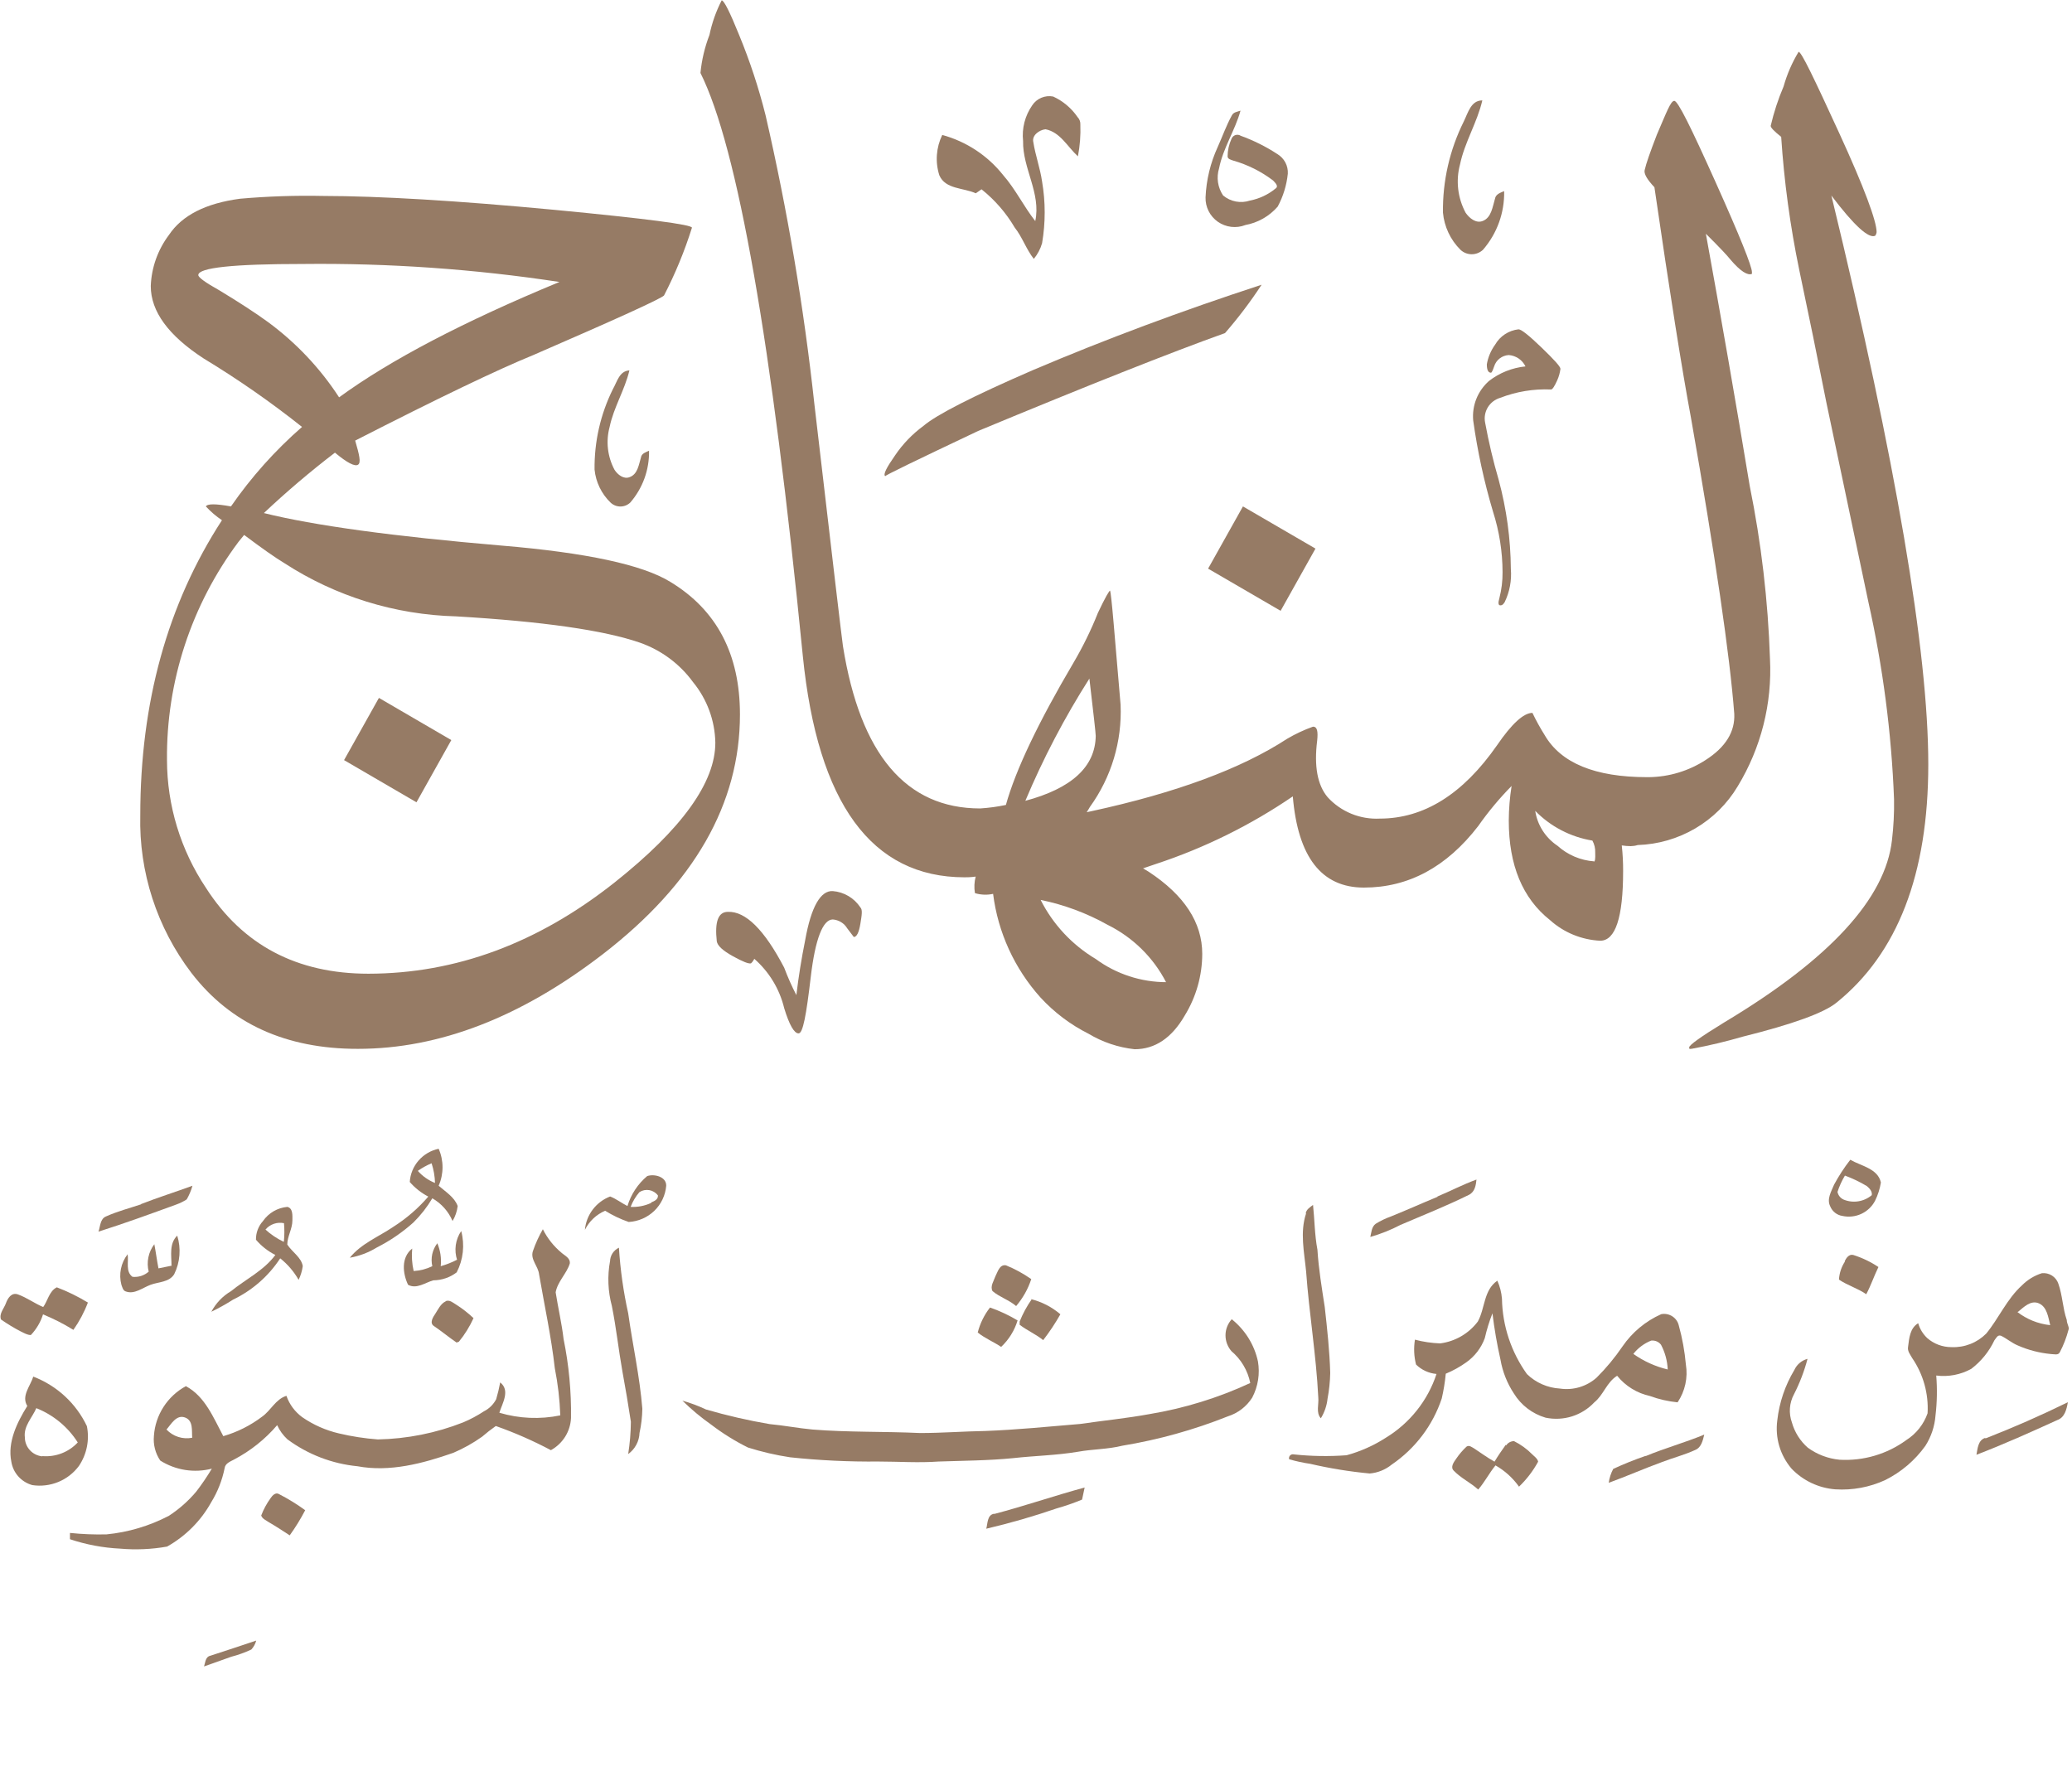 <svg width="98" height="84" viewBox="0 0 98 84" fill="none" xmlns="http://www.w3.org/2000/svg">
<g clip-path="url(#clip0_327_230)">
<path d="M86.62 9.251C87.692 10.669 88.39 11.303 88.695 11.149C88.73 11.099 88.752 11.043 88.759 10.983C88.759 10.463 88.182 8.891 86.983 6.28C85.784 3.669 85.202 2.451 85.069 2.451C84.76 2.962 84.521 3.512 84.36 4.086C84.102 4.69 83.898 5.315 83.749 5.954C83.749 6.04 83.916 6.211 84.245 6.474C84.384 8.586 84.669 10.687 85.098 12.76C85.54 14.851 85.969 16.947 86.384 19.046C87.049 22.185 87.71 25.324 88.367 28.463C89.055 31.534 89.463 34.661 89.583 37.806C89.594 38.451 89.561 39.096 89.485 39.737C89.178 42.503 86.53 45.379 81.541 48.366C80.44 49.04 79.893 49.434 79.893 49.543C79.893 49.651 79.933 49.606 80.025 49.606C80.836 49.456 81.638 49.265 82.429 49.034C84.781 48.448 86.255 47.914 86.851 47.434C89.752 45.103 91.203 41.345 91.203 36.16C91.203 30.811 89.675 21.842 86.62 9.251Z" fill="#967B65"/>
<path d="M57.14 26.897L60.57 28.892L62.218 25.949L58.788 23.954L57.14 26.897Z" fill="#967B65"/>
<path d="M82.188 37.194C83.292 35.379 83.824 33.277 83.715 31.16C83.624 28.415 83.304 25.681 82.758 22.988C82.101 19.023 81.409 15.046 80.683 11.057C81.323 11.691 81.703 12.097 81.836 12.268C82.32 12.84 82.66 13.04 82.862 12.954V12.874C82.862 12.594 82.285 11.16 81.133 8.594C79.98 6.029 79.363 4.771 79.19 4.771C79.017 4.771 78.827 5.303 78.365 6.371C78.054 7.177 77.858 7.731 77.789 8.04C77.743 8.211 77.899 8.486 78.25 8.857C78.977 13.848 79.553 17.486 79.98 19.771C81.133 26.331 81.815 30.994 82.026 33.76C82.068 34.613 81.617 35.343 80.671 35.949C79.874 36.466 78.944 36.748 77.991 36.76C77.962 36.757 77.933 36.757 77.904 36.76C75.437 36.76 73.823 36.091 73.056 34.766C72.844 34.428 72.651 34.079 72.48 33.72C72.065 33.72 71.505 34.228 70.802 35.257C69.192 37.566 67.345 38.72 65.262 38.72C64.801 38.744 64.34 38.665 63.913 38.49C63.487 38.315 63.105 38.048 62.795 37.709C62.311 37.137 62.146 36.244 62.299 35.029C62.345 34.589 62.299 34.371 62.103 34.371C61.679 34.523 61.269 34.714 60.881 34.943C58.71 36.36 55.622 37.503 51.617 38.371L51.398 38.417C51.45 38.331 51.508 38.251 51.548 38.171C52.564 36.766 53.075 35.064 53.001 33.337C52.868 31.743 52.759 30.48 52.672 29.48C52.586 28.48 52.528 27.988 52.505 27.943C52.482 27.897 52.257 28.291 51.929 28.988C51.605 29.801 51.22 30.588 50.776 31.343C49.104 34.177 48.037 36.421 47.576 38.074C47.175 38.159 46.769 38.214 46.36 38.24C42.851 38.24 40.687 35.68 39.869 30.56C39.827 30.297 39.377 26.488 38.52 19.131C38.02 14.529 37.248 9.959 36.208 5.446C35.884 4.153 35.466 2.885 34.957 1.651C34.519 0.566 34.242 0.017 34.133 0.017C33.868 0.534 33.674 1.083 33.556 1.651C33.333 2.23 33.189 2.835 33.13 3.451C34.89 6.983 36.504 16.177 37.972 31.034C38.675 38.006 41.224 41.493 45.616 41.497C45.726 41.497 45.904 41.497 46.147 41.463C46.08 41.718 46.068 41.985 46.112 42.246C46.391 42.33 46.686 42.342 46.971 42.28C47.2 44.102 47.982 45.812 49.213 47.183C49.86 47.886 50.629 48.467 51.485 48.897C52.149 49.295 52.892 49.545 53.664 49.629C54.632 49.629 55.424 49.095 56.039 48.029C56.576 47.152 56.861 46.146 56.863 45.12C56.863 43.638 56.016 42.341 54.321 41.228L54.062 41.074L54.667 40.868C56.968 40.11 59.149 39.032 61.146 37.669C61.389 40.545 62.509 41.983 64.507 41.983C66.617 41.983 68.419 41.013 69.915 39.074C70.387 38.399 70.915 37.765 71.494 37.177C71.409 37.718 71.364 38.264 71.361 38.811C71.361 40.926 72.013 42.491 73.31 43.52C73.963 44.109 74.803 44.454 75.685 44.497C76.407 44.497 76.769 43.398 76.769 41.2C76.771 40.795 76.75 40.391 76.705 39.989C76.846 40.01 76.989 40.022 77.132 40.023C77.243 40.021 77.354 40.004 77.46 39.971C78.421 39.94 79.357 39.669 80.183 39.184C81.01 38.698 81.699 38.014 82.188 37.194ZM48.493 37.886C49.338 35.875 50.352 33.939 51.525 32.097C51.721 33.777 51.825 34.68 51.825 34.811C51.802 36.269 50.689 37.297 48.47 37.886H48.493ZM55.186 46.457C53.975 46.46 52.797 46.075 51.825 45.36C50.706 44.692 49.803 43.723 49.219 42.566C50.329 42.793 51.397 43.19 52.384 43.743C53.583 44.336 54.557 45.295 55.163 46.48L55.186 46.457ZM75.397 40.743C74.753 40.696 74.144 40.436 73.667 40.006C73.385 39.818 73.146 39.575 72.964 39.29C72.782 39.006 72.662 38.687 72.612 38.354C73.338 39.099 74.286 39.591 75.316 39.76C75.412 39.935 75.458 40.132 75.449 40.331C75.46 40.629 75.443 40.76 75.374 40.76L75.397 40.743Z" fill="#967B65"/>
<path d="M31.7 27.52C30.386 26.712 27.727 26.141 23.722 25.806C18.603 25.371 14.856 24.859 12.481 24.268C13.551 23.259 14.672 22.306 15.842 21.411C16.418 21.891 16.776 22.074 16.931 21.983C17.087 21.891 16.995 21.514 16.799 20.84C20.715 18.836 23.528 17.486 25.238 16.788C29.2 15.07 31.256 14.133 31.406 13.977C31.938 12.948 32.38 11.875 32.727 10.771C32.727 10.623 30.561 10.341 26.23 9.926C21.618 9.491 17.967 9.272 15.277 9.268C13.967 9.241 12.656 9.285 11.351 9.4C9.725 9.617 8.607 10.188 7.99 11.114C7.463 11.815 7.163 12.658 7.131 13.531C7.131 14.731 7.967 15.874 9.639 16.96C11.255 17.939 12.807 19.019 14.285 20.194C13.012 21.305 11.883 22.568 10.924 23.954C10.198 23.823 9.806 23.823 9.737 23.954C9.964 24.2 10.219 24.419 10.498 24.606C7.923 28.571 6.635 33.225 6.635 38.566C6.569 41.248 7.421 43.875 9.051 46.017C10.896 48.417 13.522 49.615 16.931 49.611C20.774 49.611 24.633 48.12 28.507 45.137C32.834 41.8 34.998 38.019 34.998 33.794C34.998 30.941 33.899 28.849 31.7 27.52ZM12.677 15.234C12.081 14.8 11.312 14.299 10.371 13.731C9.708 13.36 9.379 13.12 9.379 13.011C9.379 12.661 11.028 12.486 14.325 12.486C18.387 12.441 22.445 12.726 26.46 13.337C21.929 15.211 18.455 17.03 16.038 18.794C15.143 17.417 14.004 16.211 12.677 15.234ZM29.066 41.743C25.438 44.615 21.558 46.053 17.427 46.057C14.041 46.057 11.48 44.705 9.743 42C8.544 40.207 7.903 38.105 7.898 35.954C7.862 32.239 9.05 28.613 11.282 25.628L11.547 25.303C12.383 25.931 13.017 26.377 13.455 26.64C15.871 28.208 18.679 29.078 21.566 29.154C25.659 29.394 28.561 29.809 30.271 30.4C31.278 30.755 32.152 31.404 32.778 32.263C33.441 33.072 33.812 34.078 33.833 35.12C33.841 37.006 32.252 39.213 29.066 41.743Z" fill="#967B65"/>
<path d="M16.273 35.954L19.698 37.949L21.346 35.006L17.922 33.011L16.273 35.954Z" fill="#967B65"/>
<path d="M39.39 42.149C38.814 42.114 38.364 42.886 38.082 44.474C37.909 45.337 37.77 46.189 37.666 47.069C37.449 46.648 37.256 46.215 37.09 45.771C36.152 43.977 35.265 43.097 34.427 43.131C33.971 43.131 33.798 43.594 33.902 44.526C33.937 44.737 34.19 44.966 34.663 45.229C35.136 45.491 35.418 45.6 35.522 45.566C35.586 45.505 35.639 45.433 35.678 45.354C36.379 45.969 36.872 46.783 37.09 47.686C37.332 48.48 37.563 48.88 37.77 48.88C37.978 48.88 38.133 48.023 38.347 46.211C38.56 44.4 38.923 43.491 39.39 43.491C39.529 43.502 39.663 43.545 39.782 43.618C39.9 43.691 39.999 43.79 40.07 43.909L40.382 44.32C40.52 44.32 40.624 44.114 40.693 43.697C40.762 43.28 40.803 43.029 40.693 42.92C40.549 42.702 40.357 42.519 40.132 42.385C39.906 42.251 39.652 42.17 39.39 42.149Z" fill="#967B65"/>
<path d="M46.267 20.383C51.467 18.223 55.358 16.68 57.941 15.754C58.569 15.032 59.147 14.268 59.67 13.469C55.888 14.703 52.285 16.048 48.861 17.503C46.017 18.737 44.288 19.619 43.673 20.148C43.15 20.532 42.698 21.002 42.336 21.537C41.938 22.108 41.759 22.44 41.869 22.526C41.834 22.497 43.287 21.794 46.267 20.383Z" fill="#967B65"/>
<path d="M70.715 16.303C70.514 16.579 70.38 16.898 70.323 17.234C70.323 17.497 70.387 17.629 70.519 17.629C70.554 17.629 70.6 17.531 70.669 17.331C70.715 17.182 70.806 17.051 70.93 16.955C71.053 16.859 71.204 16.803 71.361 16.794C71.529 16.807 71.69 16.864 71.829 16.958C71.967 17.052 72.078 17.181 72.151 17.331C71.52 17.395 70.92 17.635 70.421 18.023C70.16 18.255 69.956 18.544 69.827 18.867C69.698 19.19 69.647 19.539 69.678 19.886C69.881 21.347 70.195 22.791 70.617 24.206C70.912 25.13 71.064 26.093 71.067 27.063C71.071 27.477 71.02 27.89 70.917 28.291C70.848 28.52 70.865 28.634 70.963 28.634C71.061 28.634 71.096 28.583 71.165 28.486C71.403 27.997 71.504 27.455 71.459 26.914C71.449 25.488 71.255 24.069 70.882 22.691C70.623 21.804 70.41 20.904 70.243 19.994C70.192 19.745 70.237 19.486 70.369 19.268C70.501 19.05 70.711 18.889 70.957 18.817C71.722 18.521 72.541 18.387 73.361 18.423C73.425 18.423 73.523 18.28 73.655 17.983C73.731 17.812 73.781 17.631 73.805 17.446C73.805 17.343 73.505 17.011 72.912 16.44C72.318 15.869 71.955 15.577 71.822 15.577C71.593 15.603 71.373 15.682 71.181 15.808C70.988 15.934 70.829 16.104 70.715 16.303Z" fill="#967B65"/>
<path d="M46.152 9.143L46.423 8.954C47.052 9.456 47.584 10.068 47.991 10.76C48.354 11.217 48.533 11.783 48.896 12.246C49.077 12.027 49.21 11.774 49.288 11.503C49.452 10.538 49.452 9.553 49.288 8.589C49.196 7.954 48.971 7.349 48.873 6.72C48.798 6.406 49.144 6.149 49.449 6.114C50.153 6.251 50.493 6.954 50.983 7.394C51.078 6.899 51.117 6.395 51.098 5.891C51.102 5.826 51.092 5.762 51.069 5.701C51.046 5.64 51.011 5.584 50.965 5.537C50.677 5.116 50.278 4.78 49.812 4.566C49.624 4.529 49.429 4.55 49.252 4.624C49.076 4.698 48.925 4.823 48.821 4.983C48.478 5.475 48.325 6.073 48.389 6.669C48.36 7.96 49.248 9.143 48.965 10.457C48.417 9.76 48.031 8.949 47.449 8.286C46.718 7.362 45.708 6.695 44.566 6.383C44.277 6.978 44.227 7.661 44.428 8.291C44.716 8.96 45.564 8.874 46.152 9.143Z" fill="#967B65"/>
<path d="M58.893 10.646C59.492 10.538 60.035 10.229 60.432 9.772C60.692 9.289 60.854 8.761 60.91 8.217C60.921 8.032 60.88 7.847 60.793 7.683C60.705 7.519 60.575 7.382 60.414 7.286C59.874 6.933 59.293 6.643 58.685 6.423C58.648 6.399 58.606 6.383 58.562 6.377C58.518 6.371 58.473 6.376 58.431 6.389C58.389 6.403 58.35 6.426 58.319 6.457C58.287 6.487 58.262 6.525 58.247 6.566C58.127 6.826 58.064 7.108 58.062 7.394C58.062 7.526 58.218 7.554 58.322 7.594C59.006 7.788 59.648 8.108 60.213 8.537C60.299 8.634 60.495 8.8 60.334 8.914C59.985 9.202 59.569 9.399 59.123 9.486C58.908 9.558 58.678 9.574 58.454 9.532C58.231 9.49 58.023 9.391 57.849 9.246C57.724 9.059 57.641 8.846 57.608 8.624C57.576 8.402 57.593 8.175 57.659 7.96C57.849 7 58.414 6.172 58.673 5.234C58.524 5.286 58.339 5.303 58.264 5.457C57.999 5.937 57.82 6.452 57.596 6.949C57.25 7.701 57.054 8.512 57.019 9.337C57.013 9.563 57.063 9.786 57.165 9.987C57.267 10.189 57.418 10.362 57.604 10.492C57.791 10.621 58.006 10.703 58.232 10.73C58.458 10.757 58.687 10.728 58.898 10.646H58.893Z" fill="#967B65"/>
<path d="M69.078 11.817C69.221 11.951 69.411 12.026 69.608 12.026C69.806 12.026 69.995 11.951 70.139 11.817C70.808 11.046 71.165 10.057 71.142 9.04C70.969 9.114 70.744 9.183 70.709 9.4C70.594 9.777 70.542 10.291 70.133 10.451C69.81 10.583 69.493 10.314 69.32 10.063C68.944 9.361 68.849 8.545 69.055 7.777C69.274 6.726 69.868 5.794 70.11 4.749C69.574 4.749 69.441 5.32 69.234 5.743C68.566 7.084 68.228 8.562 68.248 10.057C68.309 10.722 68.602 11.345 69.078 11.817Z" fill="#967B65"/>
<path d="M29.769 17.52C29.291 17.549 29.193 18.051 28.991 18.4C28.403 19.585 28.105 20.891 28.121 22.211C28.18 22.803 28.447 23.355 28.876 23.771C29.002 23.891 29.169 23.958 29.343 23.958C29.517 23.958 29.684 23.891 29.81 23.771C30.4 23.09 30.716 22.218 30.698 21.32C30.548 21.389 30.346 21.446 30.317 21.634C30.213 21.971 30.167 22.423 29.787 22.566C29.498 22.686 29.21 22.446 29.066 22.223C28.731 21.598 28.649 20.871 28.835 20.189C29.026 19.269 29.55 18.446 29.769 17.52Z" fill="#967B65"/>
<path d="M9.939 78.32C10.671 78.08 11.397 77.846 12.118 77.6C12.077 77.758 11.998 77.903 11.887 78.023C11.581 78.166 11.263 78.281 10.936 78.366L9.65 78.823C9.714 78.64 9.714 78.371 9.939 78.32Z" fill="#967B65"/>
<path d="M47.023 71.612C48.464 71.234 49.865 70.749 51.301 70.36L51.179 70.931C50.787 71.094 50.384 71.234 49.975 71.349C48.883 71.725 47.773 72.045 46.648 72.309C46.718 72.057 46.689 71.651 47.023 71.6V71.612Z" fill="#967B65"/>
<path d="M77.835 68.874C78.745 68.497 79.697 68.234 80.607 67.857C80.538 68.126 80.475 68.463 80.181 68.583C79.674 68.817 79.132 68.954 78.613 69.154C77.765 69.463 76.935 69.829 76.088 70.137C76.12 69.908 76.192 69.685 76.301 69.48C76.801 69.248 77.313 69.042 77.835 68.863V68.874Z" fill="#967B65"/>
<path d="M71.234 68.371C71.275 68.309 71.33 68.257 71.395 68.222C71.461 68.186 71.534 68.166 71.609 68.166C71.925 68.324 72.214 68.532 72.462 68.783C72.566 68.891 72.716 68.983 72.75 69.137C72.512 69.575 72.206 69.974 71.845 70.32C71.553 69.908 71.174 69.564 70.733 69.314C70.433 69.68 70.225 70.103 69.914 70.457C69.563 70.132 69.107 69.926 68.761 69.566C68.583 69.394 68.761 69.16 68.877 68.994C69.017 68.786 69.182 68.594 69.367 68.423C69.493 68.343 69.609 68.451 69.718 68.509C70.041 68.72 70.347 68.949 70.687 69.137C70.848 68.863 71.033 68.6 71.217 68.343L71.234 68.371Z" fill="#967B65"/>
<path d="M12.803 70.857C12.884 70.731 13.045 70.571 13.201 70.674C13.632 70.895 14.044 71.149 14.435 71.434C14.22 71.847 13.975 72.245 13.703 72.623C13.38 72.411 13.057 72.2 12.723 72.006C12.59 71.914 12.411 71.846 12.354 71.686C12.465 71.391 12.617 71.112 12.803 70.857Z" fill="#967B65"/>
<path d="M93.901 68.04C95.223 67.526 96.524 66.954 97.804 66.326C97.746 66.657 97.66 67.046 97.302 67.171C96.046 67.743 94.778 68.314 93.481 68.811C93.538 68.52 93.55 68.12 93.901 68.011V68.04Z" fill="#967B65"/>
<path d="M4.11 67.457C3.6 66.382 2.692 65.543 1.574 65.114C1.435 65.566 0.997 66.028 1.291 66.503C0.807 67.28 0.346 68.217 0.536 69.137C0.576 69.397 0.691 69.64 0.867 69.836C1.043 70.033 1.272 70.175 1.528 70.246C1.944 70.309 2.37 70.257 2.76 70.097C3.149 69.937 3.486 69.674 3.735 69.337C4.106 68.784 4.241 68.108 4.11 67.457ZM2.006 68.886C1.78 68.866 1.569 68.763 1.416 68.597C1.262 68.431 1.176 68.214 1.176 67.989C1.107 67.457 1.528 67.051 1.718 66.606C2.527 66.928 3.213 67.496 3.678 68.228C3.467 68.455 3.207 68.631 2.917 68.743C2.627 68.855 2.316 68.9 2.006 68.874V68.886Z" fill="#967B65"/>
<path d="M58.258 63.926C58.068 63.716 57.963 63.444 57.963 63.163C57.963 62.881 58.068 62.61 58.258 62.4C58.889 62.904 59.327 63.608 59.497 64.394C59.598 64.98 59.503 65.582 59.226 66.109C58.959 66.529 58.551 66.843 58.073 66.994C56.465 67.635 54.791 68.101 53.081 68.383C52.395 68.554 51.68 68.543 50.989 68.668C49.968 68.84 48.936 68.857 47.916 68.971C46.763 69.086 45.564 69.091 44.394 69.131C43.443 69.2 42.491 69.131 41.546 69.131C40.152 69.145 38.758 69.078 37.372 68.931C36.696 68.829 36.029 68.674 35.378 68.469C34.768 68.166 34.189 67.807 33.648 67.394C33.16 67.051 32.701 66.669 32.276 66.251C32.658 66.359 33.031 66.498 33.389 66.668C34.378 66.956 35.383 67.187 36.398 67.36C37.078 67.423 37.747 67.554 38.427 67.617C40.122 67.754 41.823 67.703 43.517 67.783C44.549 67.783 45.57 67.703 46.602 67.686C48.1 67.629 49.593 67.48 51.087 67.354C52.182 67.194 53.289 67.086 54.378 66.886C56.023 66.612 57.623 66.118 59.134 65.417C59.016 64.826 58.699 64.292 58.235 63.903L58.258 63.926Z" fill="#967B65"/>
<path d="M97.752 62.434C97.556 61.863 97.556 61.291 97.355 60.72C97.302 60.562 97.196 60.426 97.054 60.335C96.912 60.245 96.744 60.205 96.576 60.223C96.221 60.335 95.899 60.531 95.637 60.794C94.916 61.446 94.536 62.36 93.942 63.08C93.729 63.294 93.474 63.462 93.192 63.572C92.91 63.682 92.608 63.733 92.305 63.72C91.88 63.722 91.47 63.57 91.152 63.291C90.949 63.099 90.801 62.856 90.725 62.589C90.333 62.823 90.299 63.297 90.247 63.703C90.207 63.909 90.351 64.074 90.443 64.24C90.968 65.008 91.223 65.925 91.169 66.851C90.986 67.371 90.633 67.816 90.166 68.114C89.255 68.781 88.138 69.11 87.007 69.046C86.462 68.994 85.942 68.797 85.502 68.474C85.142 68.158 84.882 67.745 84.753 67.286C84.674 67.068 84.642 66.837 84.659 66.607C84.676 66.376 84.741 66.152 84.851 65.949C85.124 65.415 85.339 64.853 85.491 64.274C85.354 64.311 85.227 64.376 85.12 64.467C85.012 64.558 84.926 64.672 84.868 64.8C84.43 65.528 84.155 66.341 84.061 67.183C84.007 67.589 84.038 68.003 84.154 68.397C84.27 68.79 84.469 69.155 84.736 69.469C85.28 70.037 86.017 70.385 86.805 70.446C87.618 70.498 88.431 70.347 89.169 70.006C89.925 69.628 90.576 69.073 91.065 68.389C91.341 67.957 91.505 67.464 91.544 66.954C91.619 66.326 91.63 65.693 91.579 65.063C92.15 65.136 92.73 65.026 93.233 64.749C93.702 64.393 94.078 63.931 94.328 63.4C94.415 63.297 94.478 63.12 94.645 63.183C94.916 63.314 95.147 63.52 95.435 63.64C95.93 63.858 96.458 63.995 96.997 64.046C97.147 64.046 97.355 64.126 97.43 63.949C97.604 63.616 97.739 63.265 97.833 62.903C97.897 62.806 97.752 62.617 97.752 62.434ZM95.447 62.051C95.718 61.829 96.052 61.48 96.438 61.651C96.824 61.823 96.876 62.314 96.969 62.68C96.398 62.62 95.857 62.402 95.406 62.051H95.447Z" fill="#967B65"/>
<path d="M46.838 61.851C47.288 62.009 47.721 62.212 48.129 62.457C47.984 62.934 47.716 63.366 47.351 63.709C46.994 63.468 46.584 63.303 46.244 63.029C46.353 62.601 46.549 62.2 46.821 61.851H46.838Z" fill="#967B65"/>
<path d="M79.737 64.537C79.681 63.915 79.57 63.299 79.403 62.697C79.362 62.519 79.252 62.363 79.097 62.263C78.942 62.163 78.755 62.126 78.573 62.16C77.831 62.49 77.197 63.019 76.74 63.686C76.379 64.216 75.968 64.712 75.512 65.166C75.28 65.372 75.004 65.525 74.705 65.614C74.406 65.703 74.091 65.726 73.783 65.68C73.195 65.646 72.64 65.403 72.22 64.994C71.474 63.953 71.062 62.712 71.039 61.434C71.016 61.138 70.942 60.848 70.82 60.577C70.168 61.023 70.243 61.886 69.897 62.509C69.685 62.791 69.418 63.027 69.112 63.205C68.806 63.383 68.468 63.498 68.116 63.543C67.713 63.529 67.312 63.47 66.923 63.366C66.859 63.758 66.876 64.158 66.975 64.543C67.235 64.799 67.578 64.957 67.943 64.989C67.531 66.245 66.681 67.315 65.545 68.006C64.973 68.375 64.347 68.654 63.689 68.834C62.859 68.895 62.026 68.882 61.198 68.794C61.167 68.786 61.133 68.786 61.102 68.794C61.07 68.803 61.041 68.82 61.018 68.843C60.995 68.867 60.979 68.895 60.971 68.927C60.963 68.959 60.964 68.992 60.973 69.023C61.3 69.119 61.633 69.191 61.971 69.24C62.897 69.455 63.837 69.608 64.784 69.697C65.167 69.664 65.53 69.516 65.827 69.274C66.938 68.516 67.768 67.418 68.191 66.149C68.28 65.763 68.344 65.371 68.381 64.977C68.724 64.835 69.049 64.655 69.35 64.44C69.752 64.156 70.058 63.757 70.226 63.297C70.318 62.897 70.439 62.503 70.589 62.12C70.678 62.857 70.805 63.59 70.969 64.314C71.068 64.885 71.284 65.43 71.604 65.914C71.943 66.466 72.477 66.873 73.102 67.057C73.517 67.143 73.948 67.122 74.352 66.995C74.755 66.867 75.119 66.639 75.408 66.331C75.846 65.977 75.985 65.389 76.486 65.074C76.879 65.561 77.429 65.9 78.043 66.034C78.463 66.187 78.9 66.287 79.346 66.331C79.7 65.804 79.84 65.163 79.737 64.537ZM77.253 64.04C77.473 63.761 77.763 63.544 78.095 63.411C78.183 63.401 78.272 63.413 78.354 63.447C78.436 63.481 78.507 63.536 78.561 63.606C78.752 63.968 78.861 64.368 78.879 64.777C78.294 64.637 77.742 64.387 77.253 64.04Z" fill="#967B65"/>
<path d="M48.752 61.446C49.27 61.574 49.749 61.82 50.153 62.166C49.912 62.592 49.64 63.001 49.34 63.389C48.994 63.109 48.579 62.931 48.227 62.663C48.227 62.623 48.227 62.549 48.227 62.509C48.377 62.133 48.571 61.777 48.804 61.446H48.752Z" fill="#967B65"/>
<path d="M87.243 59.674C87.312 59.514 87.45 59.309 87.652 59.36C88.076 59.493 88.477 59.685 88.845 59.931C88.638 60.354 88.488 60.806 88.269 61.217C87.865 60.937 87.381 60.8 86.978 60.526C86.996 60.218 87.095 59.921 87.266 59.663L87.243 59.674Z" fill="#967B65"/>
<path d="M21.082 61.543C21.261 61.469 21.422 61.617 21.566 61.703C21.864 61.891 22.142 62.107 22.396 62.349C22.215 62.748 21.983 63.123 21.704 63.463L21.595 63.503C21.232 63.257 20.892 62.971 20.529 62.726C20.292 62.577 20.488 62.291 20.598 62.126C20.707 61.96 20.846 61.657 21.082 61.554V61.543Z" fill="#967B65"/>
<path d="M47.081 60.366C47.19 60.16 47.277 59.794 47.582 59.851C48.004 60.023 48.404 60.242 48.776 60.503C48.623 60.97 48.38 61.402 48.061 61.777C47.721 61.486 47.277 61.354 46.943 61.069C46.821 60.84 47.006 60.589 47.081 60.366Z" fill="#967B65"/>
<path d="M2.024 61.851C2.26 61.543 2.318 61.074 2.687 60.891C3.198 61.086 3.69 61.327 4.157 61.611C3.984 62.069 3.753 62.503 3.471 62.903C3.014 62.62 2.533 62.375 2.035 62.171C1.92 62.536 1.723 62.87 1.459 63.148C1.292 63.148 1.136 63.051 0.992 62.983C0.664 62.814 0.348 62.623 0.046 62.411C-0.052 62.137 0.191 61.891 0.277 61.651C0.363 61.411 0.542 61.114 0.853 61.228C1.28 61.383 1.649 61.663 2.07 61.834L2.024 61.851Z" fill="#967B65"/>
<path d="M28.853 59.669C28.855 59.532 28.895 59.398 28.969 59.283C29.044 59.168 29.149 59.076 29.274 59.017C29.339 60.061 29.486 61.098 29.712 62.12C29.925 63.629 30.259 65.114 30.381 66.634C30.375 67.019 30.331 67.401 30.248 67.777C30.241 67.973 30.189 68.165 30.096 68.338C30.003 68.512 29.872 68.662 29.712 68.777C29.791 68.272 29.834 67.762 29.839 67.251C29.719 66.463 29.587 65.674 29.441 64.886C29.256 63.851 29.147 62.806 28.939 61.771C28.753 61.08 28.723 60.356 28.853 59.651V59.669Z" fill="#967B65"/>
<path d="M61.757 57.394C61.786 57.206 61.959 57.103 62.103 56.994C62.178 57.697 62.178 58.411 62.311 59.114C62.368 60.023 62.518 60.92 62.657 61.823C62.772 62.857 62.887 63.897 62.916 64.937C62.908 65.348 62.866 65.757 62.789 66.16C62.754 66.488 62.646 66.804 62.472 67.086C62.23 66.817 62.386 66.423 62.351 66.097C62.253 64.103 61.919 62.126 61.775 60.137C61.688 59.229 61.475 58.286 61.775 57.394H61.757Z" fill="#967B65"/>
<path d="M26.656 63.337C26.569 62.594 26.396 61.863 26.281 61.126C26.373 60.617 26.8 60.246 26.95 59.766C26.984 59.503 26.702 59.389 26.546 59.246C26.183 58.941 25.886 58.566 25.676 58.143C25.485 58.474 25.327 58.822 25.203 59.183C25.076 59.577 25.457 59.891 25.497 60.274C25.751 61.754 26.073 63.223 26.241 64.72C26.387 65.455 26.474 66.2 26.5 66.948C25.544 67.145 24.553 67.102 23.618 66.823C23.762 66.366 24.142 65.771 23.658 65.388C23.609 65.656 23.545 65.922 23.468 66.183C23.341 66.429 23.139 66.629 22.891 66.754C22.58 66.959 22.25 67.135 21.905 67.28C20.62 67.786 19.253 68.059 17.87 68.086C17.249 68.039 16.632 67.944 16.026 67.8C15.406 67.655 14.819 67.395 14.296 67.034C13.949 66.779 13.688 66.427 13.547 66.023C13.034 66.183 12.815 66.714 12.394 67.011C11.845 67.427 11.223 67.739 10.561 67.931C10.099 67.069 9.702 66.051 8.791 65.566C8.361 65.8 7.997 66.138 7.733 66.549C7.469 66.959 7.313 67.429 7.28 67.914C7.24 68.327 7.346 68.742 7.58 69.086C7.938 69.312 8.34 69.463 8.759 69.529C9.179 69.595 9.608 69.574 10.019 69.469C9.794 69.844 9.548 70.207 9.281 70.554C8.909 70.996 8.474 71.381 7.99 71.697C7.072 72.177 6.07 72.476 5.038 72.577C4.461 72.591 3.883 72.568 3.309 72.508V72.806C4.074 73.061 4.871 73.212 5.678 73.251C6.421 73.317 7.169 73.284 7.903 73.154C8.781 72.66 9.504 71.934 9.99 71.057C10.295 70.561 10.509 70.016 10.624 69.446C10.653 69.211 10.901 69.131 11.074 69.034C11.85 68.626 12.54 68.076 13.109 67.411C13.225 67.663 13.389 67.89 13.593 68.08C14.56 68.796 15.706 69.237 16.907 69.354C18.441 69.64 19.997 69.223 21.439 68.72C21.921 68.514 22.379 68.258 22.805 67.954C23.011 67.775 23.227 67.608 23.451 67.451C24.347 67.767 25.218 68.149 26.056 68.594C26.332 68.442 26.564 68.222 26.731 67.957C26.897 67.691 26.992 67.387 27.007 67.074C27.025 65.82 26.907 64.567 26.656 63.337ZM7.874 67.617C8.093 67.371 8.335 66.903 8.745 67.046C9.154 67.189 9.062 67.674 9.091 68.006C8.871 68.049 8.644 68.036 8.432 67.968C8.219 67.9 8.027 67.779 7.874 67.617Z" fill="#967B65"/>
<path d="M21.623 59.606C21.547 59.377 21.524 59.134 21.557 58.895C21.59 58.657 21.678 58.428 21.814 58.228C21.988 58.884 21.912 59.58 21.6 60.183C21.283 60.425 20.894 60.557 20.494 60.56C20.107 60.669 19.704 60.989 19.3 60.771C19.047 60.24 18.96 59.48 19.496 59.057C19.462 59.413 19.485 59.772 19.565 60.12C19.872 60.103 20.172 60.025 20.447 59.891C20.404 59.704 20.403 59.51 20.444 59.322C20.485 59.135 20.567 58.959 20.684 58.806C20.829 59.148 20.885 59.522 20.845 59.891C21.114 59.815 21.375 59.712 21.623 59.583V59.606Z" fill="#967B65"/>
<path d="M67.989 56.594C68.606 56.337 69.2 56.023 69.834 55.794C69.805 56.057 69.764 56.366 69.482 56.514C68.427 57.034 67.326 57.474 66.242 57.937C65.786 58.175 65.307 58.367 64.812 58.508C64.864 58.297 64.87 58.029 65.066 57.886C65.295 57.744 65.539 57.628 65.793 57.537C66.53 57.24 67.251 56.914 67.989 56.611V56.594Z" fill="#967B65"/>
<path d="M8.111 59.857C8.111 59.377 7.996 58.823 8.382 58.446C8.571 59.051 8.519 59.705 8.238 60.274C7.996 60.657 7.5 60.629 7.12 60.772C6.739 60.914 6.365 61.229 5.967 61.092C5.817 61.057 5.788 60.892 5.742 60.772C5.676 60.524 5.669 60.265 5.72 60.015C5.771 59.764 5.879 59.529 6.036 59.326C6.094 59.68 5.927 60.149 6.267 60.394C6.405 60.408 6.544 60.394 6.676 60.352C6.808 60.309 6.93 60.24 7.033 60.149C6.977 59.926 6.972 59.695 7.018 59.47C7.064 59.246 7.16 59.035 7.299 58.852C7.373 59.229 7.42 59.611 7.495 59.994L8.14 59.863L8.111 59.857Z" fill="#967B65"/>
<path d="M87.514 54.857C87.225 55.227 86.969 55.621 86.747 56.034C86.621 56.349 86.39 56.709 86.563 57.057C86.611 57.176 86.689 57.282 86.79 57.362C86.891 57.442 87.011 57.495 87.139 57.514C87.44 57.58 87.755 57.546 88.034 57.417C88.313 57.288 88.542 57.071 88.684 56.8C88.82 56.526 88.913 56.233 88.961 55.931C88.811 55.269 88.039 55.16 87.514 54.857ZM88.529 56.532C88.349 56.684 88.13 56.785 87.896 56.822C87.662 56.86 87.422 56.832 87.203 56.743C87.128 56.71 87.062 56.66 87.01 56.596C86.959 56.532 86.924 56.457 86.909 56.377C86.996 56.108 87.114 55.849 87.26 55.606C87.621 55.739 87.969 55.905 88.298 56.103C88.419 56.206 88.563 56.354 88.529 56.532Z" fill="#967B65"/>
<path d="M13.588 58.869C13.588 58.48 13.83 58.126 13.83 57.726C13.83 57.503 13.864 57.154 13.593 57.086C13.363 57.106 13.141 57.177 12.941 57.292C12.742 57.408 12.571 57.566 12.44 57.754C12.22 57.997 12.101 58.314 12.106 58.64C12.36 58.938 12.672 59.182 13.023 59.36C12.481 60.097 11.627 60.503 10.924 61.074C10.53 61.307 10.209 61.643 9.996 62.046C10.349 61.875 10.692 61.685 11.022 61.474C11.931 61.036 12.703 60.361 13.253 59.52C13.606 59.801 13.901 60.146 14.124 60.537C14.223 60.332 14.29 60.112 14.32 59.886C14.25 59.474 13.83 59.234 13.588 58.869ZM13.403 58.731C13.095 58.582 12.809 58.389 12.556 58.16C12.66 58.035 12.797 57.941 12.951 57.888C13.106 57.834 13.272 57.824 13.432 57.857C13.458 58.148 13.456 58.441 13.426 58.731H13.403Z" fill="#967B65"/>
<path d="M30.611 55.629C30.168 56.001 29.843 56.494 29.677 57.046C29.394 56.903 29.152 56.709 28.858 56.594C28.53 56.72 28.245 56.935 28.034 57.214C27.823 57.492 27.695 57.824 27.665 58.172C27.866 57.767 28.205 57.447 28.622 57.269C28.971 57.487 29.345 57.665 29.735 57.8C30.19 57.775 30.62 57.588 30.947 57.273C31.273 56.958 31.473 56.536 31.51 56.086C31.522 55.657 30.945 55.514 30.611 55.629ZM30.801 56.897C30.497 57.039 30.162 57.104 29.827 57.086C29.924 56.832 30.064 56.596 30.242 56.389C30.38 56.299 30.548 56.266 30.711 56.294C30.873 56.323 31.019 56.412 31.118 56.543C31.135 56.737 30.939 56.817 30.801 56.874V56.897Z" fill="#967B65"/>
<path d="M6.67 56.954C7.471 56.64 8.296 56.383 9.103 56.086C9.04 56.311 8.949 56.528 8.832 56.731C8.68 56.829 8.518 56.91 8.348 56.971C7.125 57.417 5.903 57.863 4.658 58.257C4.745 58.011 4.733 57.651 5.016 57.537C5.552 57.297 6.122 57.149 6.67 56.966V56.954Z" fill="#967B65"/>
<path d="M20.747 56.086C20.869 55.81 20.931 55.512 20.931 55.211C20.931 54.911 20.869 54.613 20.747 54.337C20.378 54.415 20.044 54.611 19.797 54.895C19.55 55.179 19.404 55.535 19.381 55.909C19.627 56.191 19.924 56.426 20.257 56.6C19.78 57.154 19.222 57.635 18.603 58.029C17.905 58.503 17.081 58.823 16.545 59.491C16.999 59.411 17.433 59.246 17.825 59.006C18.451 58.688 19.032 58.291 19.554 57.823C19.9 57.481 20.2 57.097 20.448 56.68C20.876 56.925 21.212 57.302 21.405 57.754C21.534 57.538 21.617 57.296 21.647 57.046C21.497 56.629 21.082 56.377 20.747 56.086ZM19.762 55.383C19.965 55.24 20.183 55.119 20.413 55.023C20.512 55.324 20.567 55.638 20.574 55.954C20.262 55.83 19.983 55.634 19.762 55.383Z" fill="#967B65"/>
</g>
<defs>
<clipPath id="clip0_327_230">
<rect width="98" height="84" fill="white"/>
</clipPath>
</defs>
</svg>
